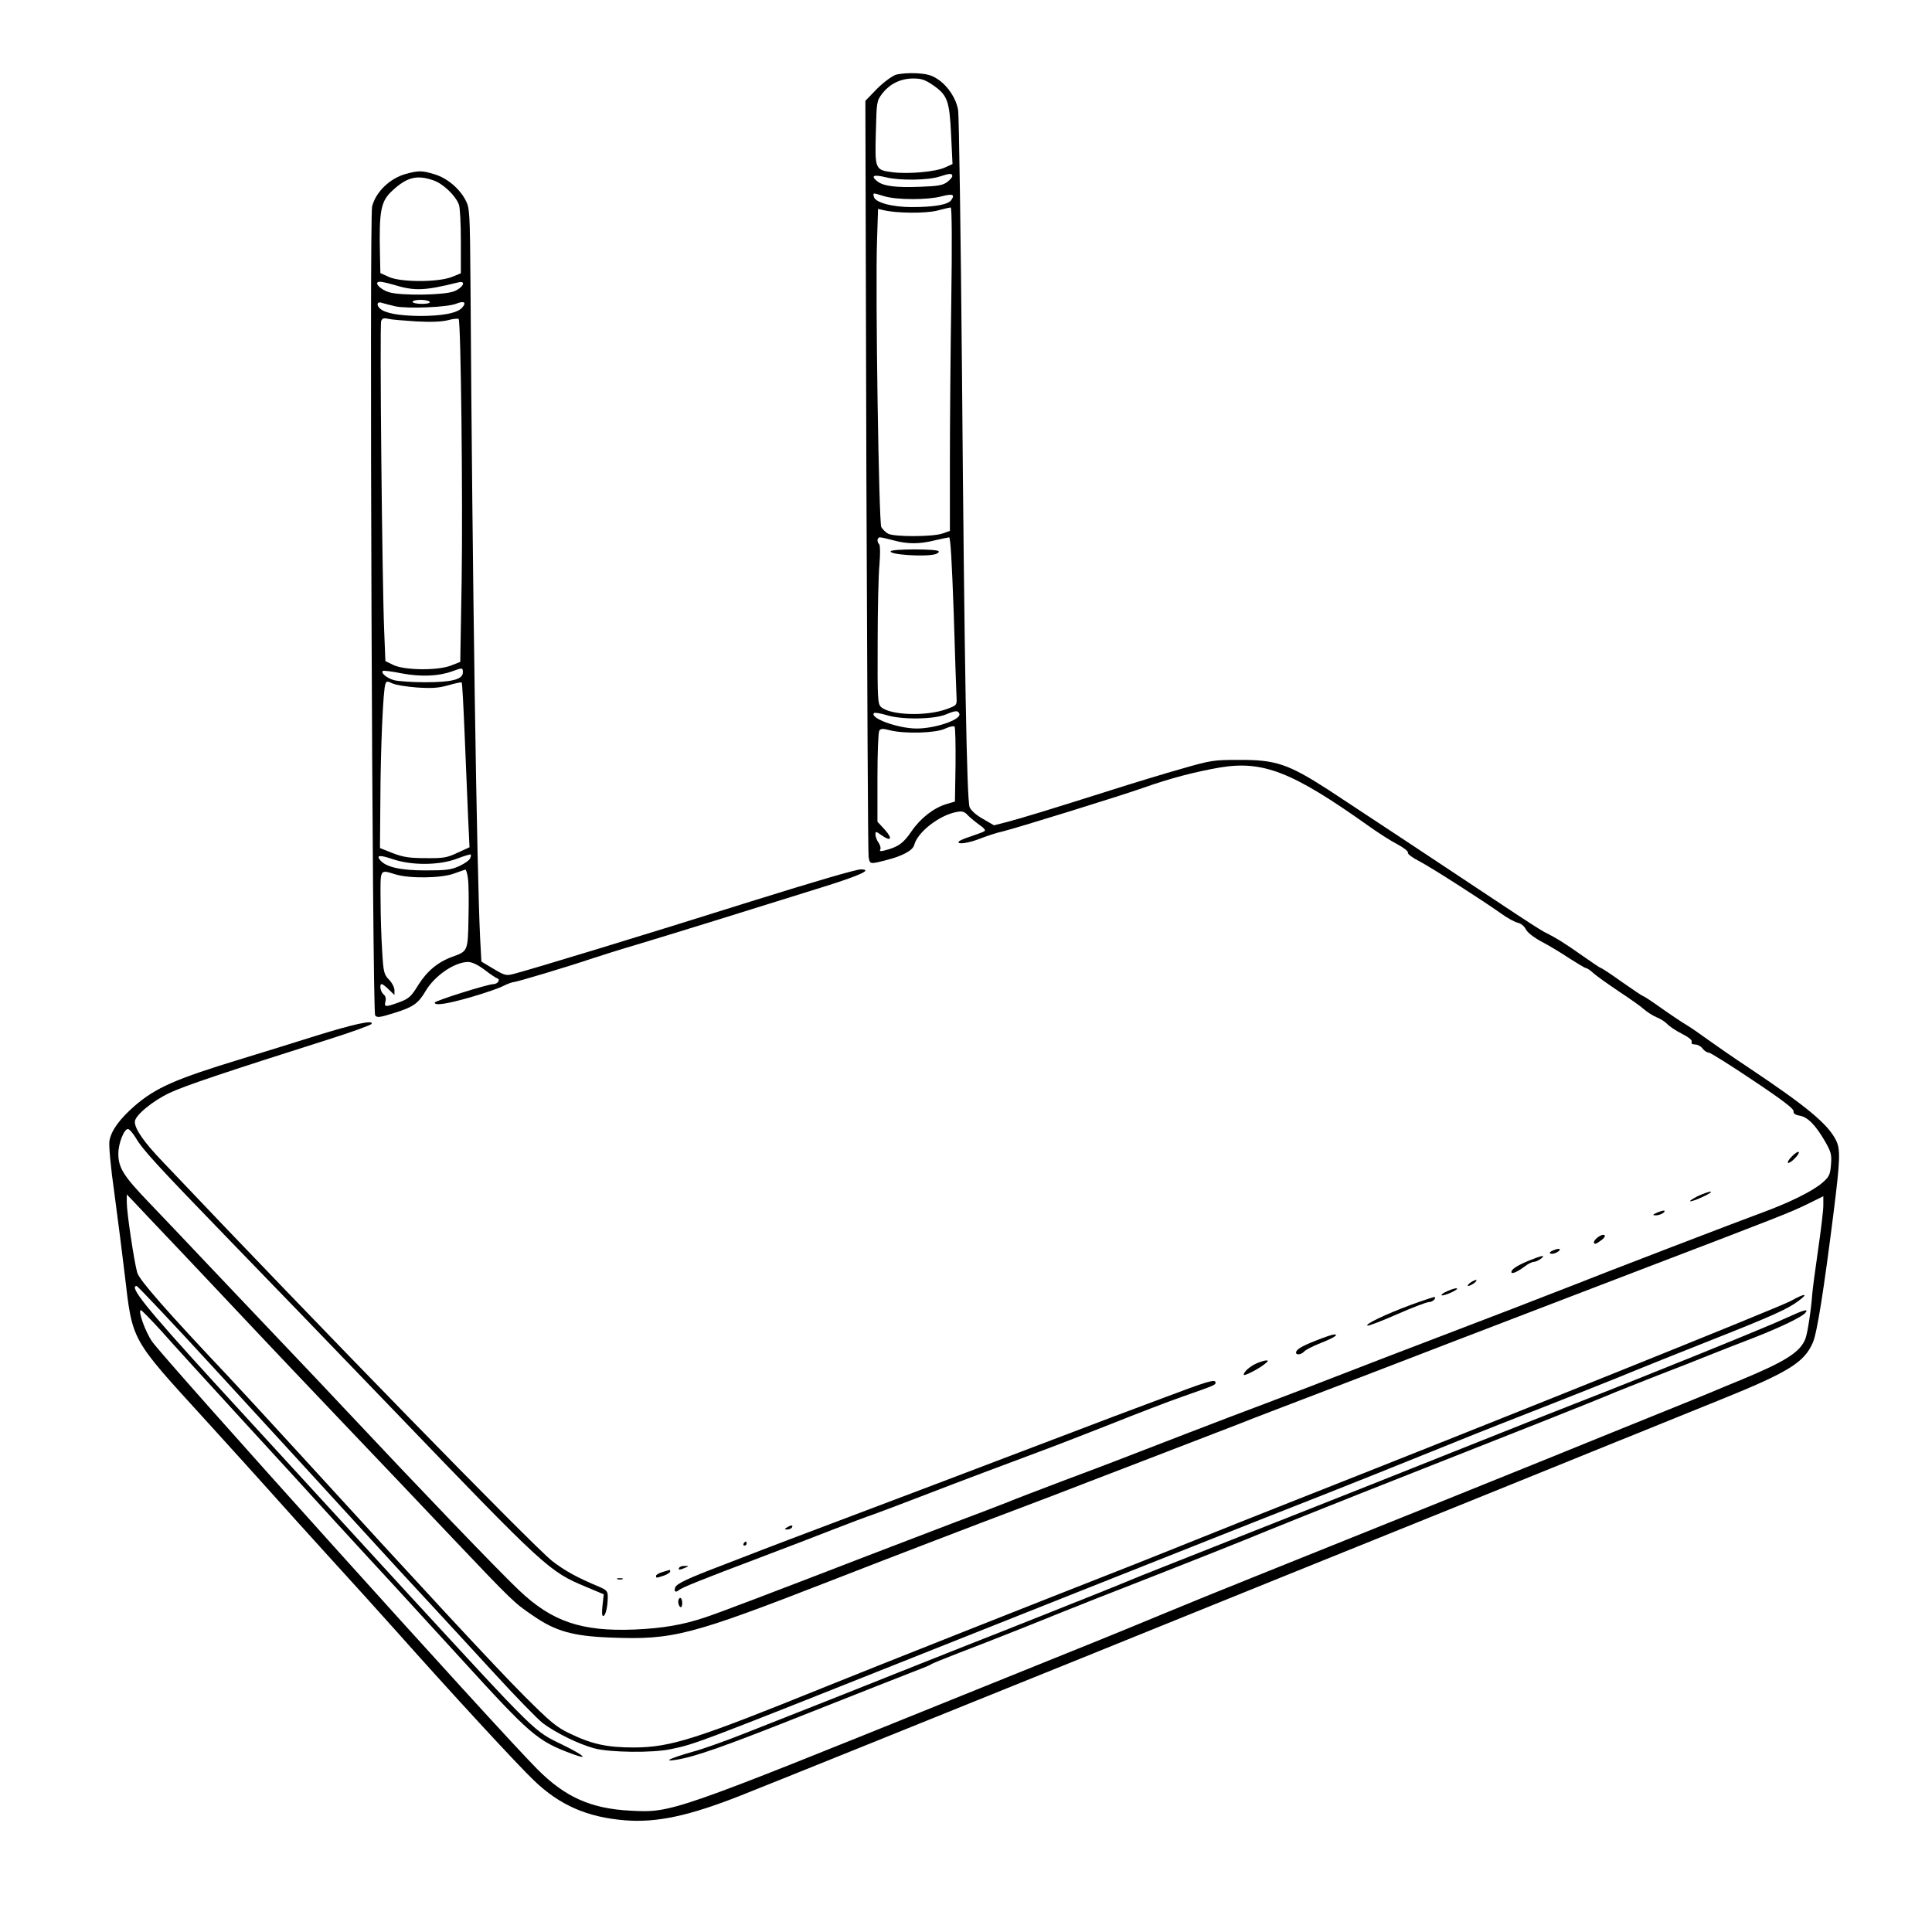 <?xml version="1.0" standalone="no"?>
<!DOCTYPE svg PUBLIC "-//W3C//DTD SVG 20010904//EN"
 "http://www.w3.org/TR/2001/REC-SVG-20010904/DTD/svg10.dtd">
<svg version="1.0" xmlns="http://www.w3.org/2000/svg"
 width="960pt" height="960pt" viewBox="0 0 960 960"
 preserveAspectRatio="xMidYMid meet">

<g transform="translate(0,960) scale(0.1,-0.1)"
fill="#000000" stroke="none">
<path d="M4450 9228 c-19 -7 -61 -38 -93 -70 l-57 -59 5 -1862 c4 -1024 8
-1877 11 -1894 6 -38 6 -38 87 -17 84 21 133 49 140 76 16 63 124 147 209 163
30 6 40 3 59 -18 13 -13 39 -34 57 -47 19 -12 30 -25 25 -29 -4 -4 -34 -15
-66 -26 -32 -10 -60 -22 -63 -27 -10 -16 49 -8 109 16 34 13 82 29 107 34 67
16 580 175 700 217 132 47 258 80 380 101 215 36 360 -20 736 -287 50 -36 116
-78 147 -94 32 -17 55 -35 53 -42 -3 -6 22 -25 54 -41 58 -30 305 -188 410
-262 30 -22 67 -42 82 -45 16 -4 33 -18 40 -33 8 -16 39 -40 78 -61 36 -19 98
-56 138 -83 41 -26 77 -48 82 -48 5 0 22 -11 37 -25 15 -14 73 -55 128 -92 55
-36 111 -76 125 -89 14 -12 41 -30 60 -38 20 -8 44 -23 54 -34 10 -11 42 -33
72 -48 35 -18 53 -32 50 -41 -4 -8 3 -13 17 -13 12 0 29 -9 37 -20 8 -11 21
-20 30 -20 8 0 107 -62 220 -138 143 -95 204 -142 202 -153 -2 -12 8 -19 32
-23 40 -8 78 -47 126 -130 29 -51 32 -64 28 -114 -4 -50 -9 -60 -44 -90 -46
-40 -163 -98 -294 -146 -107 -39 -806 -307 -945 -363 -104 -41 -438 -170 -735
-283 -113 -43 -288 -110 -390 -150 -102 -40 -286 -110 -410 -157 -198 -74
-547 -209 -725 -278 -33 -13 -157 -60 -275 -104 -118 -45 -242 -92 -275 -106
-33 -13 -157 -61 -275 -105 -118 -45 -303 -116 -410 -157 -487 -188 -760 -292
-820 -311 -108 -36 -208 -53 -345 -59 -265 -11 -412 39 -576 195 -97 91 -515
527 -828 861 -101 108 -268 284 -370 391 -102 107 -262 276 -356 375 -93 99
-222 234 -285 300 -125 130 -152 172 -152 242 0 51 28 123 48 123 6 0 24 -20
38 -43 35 -60 100 -131 465 -508 174 -179 536 -554 806 -835 768 -799 782
-812 969 -890 l86 -36 -6 -54 c-4 -34 -3 -54 3 -54 12 0 23 47 23 95 0 28 -5
34 -42 50 -110 46 -172 80 -235 129 -95 75 -1176 1183 -1935 1984 -94 98 -138
162 -138 198 0 31 90 105 174 144 75 35 267 100 788 265 114 36 210 71 214 77
14 22 -88 0 -286 -62 -107 -34 -267 -83 -355 -110 -335 -102 -430 -144 -537
-236 -73 -64 -115 -121 -124 -172 -4 -22 5 -126 25 -266 17 -127 40 -307 51
-401 39 -332 28 -312 400 -720 124 -136 269 -297 322 -356 53 -60 186 -207
295 -327 109 -119 254 -280 323 -357 280 -315 612 -675 693 -752 128 -123 265
-183 452 -198 158 -13 320 22 578 124 149 59 1012 407 1702 686 849 344 1191
482 1875 758 360 146 702 284 760 308 58 23 166 67 240 97 74 30 206 83 294
119 334 135 412 184 454 282 21 47 55 265 103 646 33 264 35 315 11 361 -41
80 -146 167 -432 358 -80 53 -172 117 -205 141 -33 24 -80 57 -105 72 -25 15
-82 53 -127 85 -45 32 -84 58 -88 58 -3 0 -51 32 -105 70 -54 39 -102 70 -105
70 -4 0 -45 28 -92 61 -85 60 -129 88 -188 117 -16 8 -109 68 -205 132 -234
156 -751 498 -872 577 -198 127 -259 148 -443 147 -123 0 -138 -2 -280 -43
-82 -23 -240 -71 -350 -106 -309 -98 -454 -142 -523 -160 l-63 -16 -55 32
c-34 19 -59 42 -66 58 -14 36 -26 695 -38 2166 -6 688 -15 1271 -19 1297 -10
59 -50 120 -101 154 -31 21 -55 27 -108 30 -37 2 -83 -2 -102 -8z m186 -51
c72 -50 82 -77 90 -247 l7 -145 -37 -17 c-44 -21 -180 -34 -259 -24 -89 11
-90 14 -85 197 4 153 4 157 31 193 38 49 90 75 153 76 43 0 60 -6 100 -33z
m96 -452 c0 -6 -12 -19 -26 -30 -22 -16 -47 -20 -131 -23 -126 -5 -186 3 -217
28 -33 27 -17 34 44 19 69 -17 211 -15 268 4 49 16 61 17 62 2z m-338 -100
c62 -19 214 -19 283 -1 57 15 70 10 49 -19 -16 -22 -84 -34 -196 -34 -97 0
-183 23 -188 52 -4 20 -8 20 52 2z m333 -512 c-4 -252 -7 -614 -7 -805 l0
-346 -37 -13 c-49 -17 -240 -17 -270 -1 -13 7 -27 22 -34 33 -12 23 -30 1173
-21 1427 l5 154 26 -6 c65 -16 207 -17 266 -3 33 9 64 16 69 16 6 1 7 -182 3
-456z m-287 -1198 c69 -19 129 -19 205 0 33 8 65 14 71 15 7 0 14 -124 23
-377 6 -208 13 -396 14 -418 2 -39 1 -40 -48 -58 -99 -37 -281 -32 -327 10
-17 15 -18 40 -17 317 0 166 4 342 9 391 4 51 4 94 -1 100 -13 13 -11 35 4 35
6 0 37 -7 67 -15z m327 -862 c10 -29 -120 -73 -212 -73 -92 0 -236 52 -212 77
4 3 31 -1 61 -10 75 -24 236 -22 296 3 48 20 61 21 67 3z m-19 -253 l-3 -183
-41 -12 c-64 -19 -130 -70 -175 -136 -40 -59 -66 -78 -134 -95 -20 -5 -26 -4
-21 5 4 6 0 21 -8 33 -9 12 -16 31 -16 41 0 17 2 17 30 -3 48 -34 57 -18 17
27 l-37 40 0 219 c0 121 4 225 9 233 7 11 17 12 54 2 74 -18 225 -14 272 8 22
10 43 15 48 11 4 -3 6 -89 5 -190z m-3862 -2405 c110 -116 267 -283 349 -370
83 -88 287 -304 455 -480 168 -176 418 -439 556 -585 302 -318 309 -325 404
-389 111 -77 198 -101 385 -108 311 -12 394 10 1105 287 259 101 704 272 930
357 80 30 232 88 337 129 106 41 282 108 390 150 109 42 268 103 353 136 85
34 241 93 345 133 105 40 442 169 750 288 308 118 715 274 905 347 678 259
745 285 827 325 l83 41 0 -46 c0 -25 -12 -124 -26 -220 -14 -96 -27 -195 -29
-220 -5 -72 -23 -194 -34 -222 -25 -66 -99 -113 -321 -205 -47 -19 -110 -45
-140 -58 -30 -13 -149 -61 -265 -108 -115 -46 -365 -148 -555 -225 -321 -130
-862 -348 -1470 -592 -140 -56 -334 -135 -430 -175 -96 -40 -305 -126 -465
-190 -159 -64 -407 -164 -550 -222 -1440 -582 -1437 -581 -1644 -570 -194 10
-323 67 -461 206 -197 197 -1857 2041 -1915 2126 -34 50 -71 155 -55 155 4 0
50 -47 102 -104 51 -58 228 -252 393 -432 165 -180 377 -411 470 -514 94 -102
228 -249 299 -325 71 -77 217 -237 325 -355 348 -382 380 -410 554 -475 86
-32 61 -8 -45 44 -148 72 -119 44 -779 761 -229 250 -759 827 -953 1039 -340
372 -427 481 -387 481 5 0 180 -185 388 -412 361 -393 435 -474 778 -849 82
-90 208 -227 280 -304 71 -77 219 -237 327 -355 108 -118 218 -231 245 -252
64 -48 177 -104 255 -125 76 -21 292 -24 383 -4 121 25 121 25 1355 516 212
84 529 210 705 280 176 70 448 178 605 240 157 62 413 164 570 225 157 62 402
160 545 218 143 58 303 122 355 142 287 112 594 234 655 260 39 16 205 83 370
148 316 125 389 158 443 199 51 38 31 38 -39 -1 -56 -31 -1455 -593 -2464
-991 -192 -76 -404 -160 -470 -187 -66 -27 -210 -84 -320 -128 -492 -193
-1333 -526 -1540 -610 -650 -263 -771 -302 -955 -303 -134 0 -208 16 -320 70
-65 31 -95 56 -226 187 -142 142 -519 549 -1119 1206 -143 156 -300 327 -350
380 -309 327 -441 478 -453 516 -15 52 -52 297 -52 349 l0 40 29 -30 c15 -17
118 -125 227 -240z"/>
<path d="M4426 6861 c-11 -17 169 -29 221 -15 13 4 20 10 17 15 -7 12 -231 12
-238 0z"/>
<path d="M8873 3050 c-77 -37 -706 -292 -1048 -425 -88 -34 -297 -117 -465
-184 -335 -134 -698 -278 -1300 -516 -217 -86 -415 -164 -440 -175 -62 -27
-676 -271 -840 -335 -74 -29 -225 -89 -335 -133 -110 -44 -288 -115 -395 -157
-107 -42 -267 -105 -355 -140 -88 -35 -203 -76 -255 -90 -106 -30 -149 -50
-85 -40 96 14 247 68 660 232 242 96 476 188 520 205 43 16 84 33 90 37 5 5
66 29 135 56 69 26 217 84 330 129 113 46 277 111 365 146 395 154 748 294
845 335 58 24 267 107 465 186 827 326 1144 452 1220 484 44 19 157 63 250
100 94 36 211 82 260 102 50 20 146 58 215 84 138 54 244 105 261 126 19 22
-9 14 -98 -27z"/>
<path d="M2017 8736 c-80 -22 -150 -90 -168 -162 -14 -58 1 -4000 15 -4019 9
-13 23 -11 96 12 93 29 118 46 155 109 45 76 143 143 210 144 20 0 48 -13 83
-39 28 -22 57 -41 64 -43 16 -6 0 -28 -20 -28 -28 0 -292 -83 -292 -92 0 -16
61 -7 179 27 66 19 139 44 160 55 22 11 46 20 53 20 14 0 274 78 383 115 39
13 140 45 225 70 157 47 570 175 934 289 185 58 244 86 183 86 -23 0 -222 -58
-542 -158 -559 -176 -1076 -333 -1181 -361 -38 -10 -45 -9 -102 25 l-60 36 -6
111 c-17 335 -39 1810 -48 3237 -3 384 -4 396 -25 436 -31 59 -93 110 -154
128 -62 19 -78 19 -142 2z m136 -32 c48 -16 110 -75 127 -120 6 -14 10 -97 10
-184 l0 -158 -47 -19 c-69 -26 -252 -26 -311 1 l-42 19 -2 91 c-5 222 4 267
64 321 71 65 120 77 201 49z m-197 -519 c105 -32 152 -30 322 12 42 10 22 -28
-23 -45 -51 -19 -263 -22 -322 -4 -46 14 -79 52 -45 52 10 0 41 -7 68 -15z
m179 -85 c4 -6 -12 -10 -39 -10 -25 0 -46 5 -46 10 0 6 18 10 39 10 22 0 43
-4 46 -10z m-171 -22 c62 -13 260 -5 303 13 39 16 53 6 29 -20 -24 -27 -98
-41 -209 -41 -103 1 -173 13 -199 37 -20 18 -13 37 10 28 10 -3 39 -11 66 -17z
m103 -75 c73 -4 128 -2 159 6 25 7 49 9 53 6 11 -12 21 -880 15 -1297 l-7
-407 -46 -18 c-66 -26 -232 -24 -287 3 l-39 19 -6 150 c-10 239 -23 1521 -15
1540 5 13 13 16 34 11 15 -4 77 -9 139 -13z m233 -1744 c0 -35 -55 -49 -187
-49 -65 0 -134 5 -154 10 -36 10 -67 35 -57 46 3 3 46 -2 94 -12 96 -18 184
-14 250 10 52 19 54 19 54 -5z m-230 -75 c76 -5 108 -3 158 11 34 10 64 16 66
14 3 -2 9 -121 15 -264 6 -143 14 -326 17 -407 l7 -148 -59 -27 c-53 -25 -70
-28 -159 -27 -81 0 -112 5 -164 25 l-63 25 2 239 c1 260 14 550 25 576 5 15
10 15 33 4 15 -8 70 -17 122 -21z m266 -849 c-3 -9 -27 -26 -53 -38 -41 -19
-66 -22 -168 -22 -124 0 -197 16 -226 51 -21 25 -2 27 65 4 95 -31 228 -30
316 3 36 14 67 23 69 21 2 -2 1 -10 -3 -19z m-11 -99 c4 -24 5 -111 3 -194 -3
-170 -3 -168 -80 -196 -72 -26 -126 -71 -170 -141 -35 -57 -46 -67 -94 -85
-69 -25 -76 -25 -69 3 4 15 1 28 -9 36 -16 13 -22 51 -9 51 4 0 20 -12 35 -27
l28 -27 0 24 c0 13 -12 37 -27 52 -25 26 -28 37 -34 141 -4 61 -8 176 -8 255
-1 159 -5 151 75 127 70 -21 225 -19 289 4 28 10 53 19 57 20 4 0 10 -19 13
-43z"/>
<path d="M8905 3855 c-15 -14 -24 -29 -21 -33 4 -3 19 6 33 21 15 14 24 29 21
33 -4 3 -19 -6 -33 -21z"/>
<path d="M8435 3656 c-27 -14 -43 -25 -35 -25 20 0 119 47 100 48 -8 0 -37
-10 -65 -23z"/>
<path d="M8235 3575 c-23 -10 -25 -14 -10 -14 21 -1 52 15 45 23 -3 2 -18 -2
-35 -9z"/>
<path d="M7942 3454 c-21 -15 -30 -34 -14 -34 4 0 18 9 31 19 29 22 13 36 -17
15z"/>
<path d="M7723 3389 c-25 -9 -30 -19 -10 -19 15 0 43 17 37 23 -3 3 -15 1 -27
-4z"/>
<path d="M7597 3336 c-60 -25 -87 -43 -87 -57 0 -12 30 1 66 28 17 13 37 23
46 23 8 0 23 7 34 15 28 21 7 18 -59 -9z"/>
<path d="M7304 3225 c-10 -8 -14 -15 -8 -15 5 0 19 7 30 15 10 8 14 15 8 15
-5 0 -19 -7 -30 -15z"/>
<path d="M7191 3184 c-19 -8 -31 -17 -28 -20 3 -3 25 3 49 14 49 23 30 29 -21
6z"/>
<path d="M7010 3116 c-124 -46 -231 -97 -215 -103 6 -2 73 24 148 57 75 33
146 60 157 60 17 0 37 17 29 25 -2 2 -56 -16 -119 -39z"/>
<path d="M6542 2940 c-75 -29 -102 -46 -102 -61 0 -14 26 -10 40 5 6 8 43 27
81 42 67 26 95 45 67 43 -7 0 -46 -13 -86 -29z"/>
<path d="M6245 2826 c-34 -15 -65 -42 -65 -57 0 -10 84 34 110 58 13 11 13 13
0 13 -8 -1 -29 -7 -45 -14z"/>
<path d="M5770 2650 c-129 -48 -350 -131 -490 -185 -422 -161 -869 -330 -1150
-436 -146 -55 -299 -113 -340 -129 -41 -16 -135 -52 -207 -80 -163 -62 -221
-89 -228 -108 -7 -20 2 -27 17 -14 17 14 117 54 403 162 132 50 299 114 370
142 72 28 159 61 195 73 36 13 137 51 225 85 207 80 450 171 595 225 63 23
223 85 355 137 132 53 294 115 360 138 162 57 165 58 165 70 0 19 -34 9 -270
-80z"/>
<path d="M3910 2010 c-13 -8 -13 -10 2 -10 9 0 20 5 23 10 8 13 -5 13 -25 0z"/>
<path d="M3695 1930 c-3 -5 -1 -10 4 -10 6 0 11 5 11 10 0 6 -2 10 -4 10 -3 0
-8 -4 -11 -10z"/>
<path d="M3375 1810 c-7 -12 2 -12 30 0 19 8 19 9 -2 9 -12 1 -25 -3 -28 -9z"/>
<path d="M3293 1789 c-18 -5 -33 -14 -33 -19 0 -12 0 -12 39 1 17 6 31 15 31
20 0 5 -1 9 -2 8 -2 0 -18 -5 -35 -10z"/>
<path d="M3068 1753 c6 -2 18 -2 25 0 6 3 1 5 -13 5 -14 0 -19 -2 -12 -5z"/>
<path d="M3370 1641 c0 -11 5 -23 10 -26 6 -4 10 5 10 19 0 14 -4 26 -10 26
-5 0 -10 -9 -10 -19z"/>
</g>
</svg>
